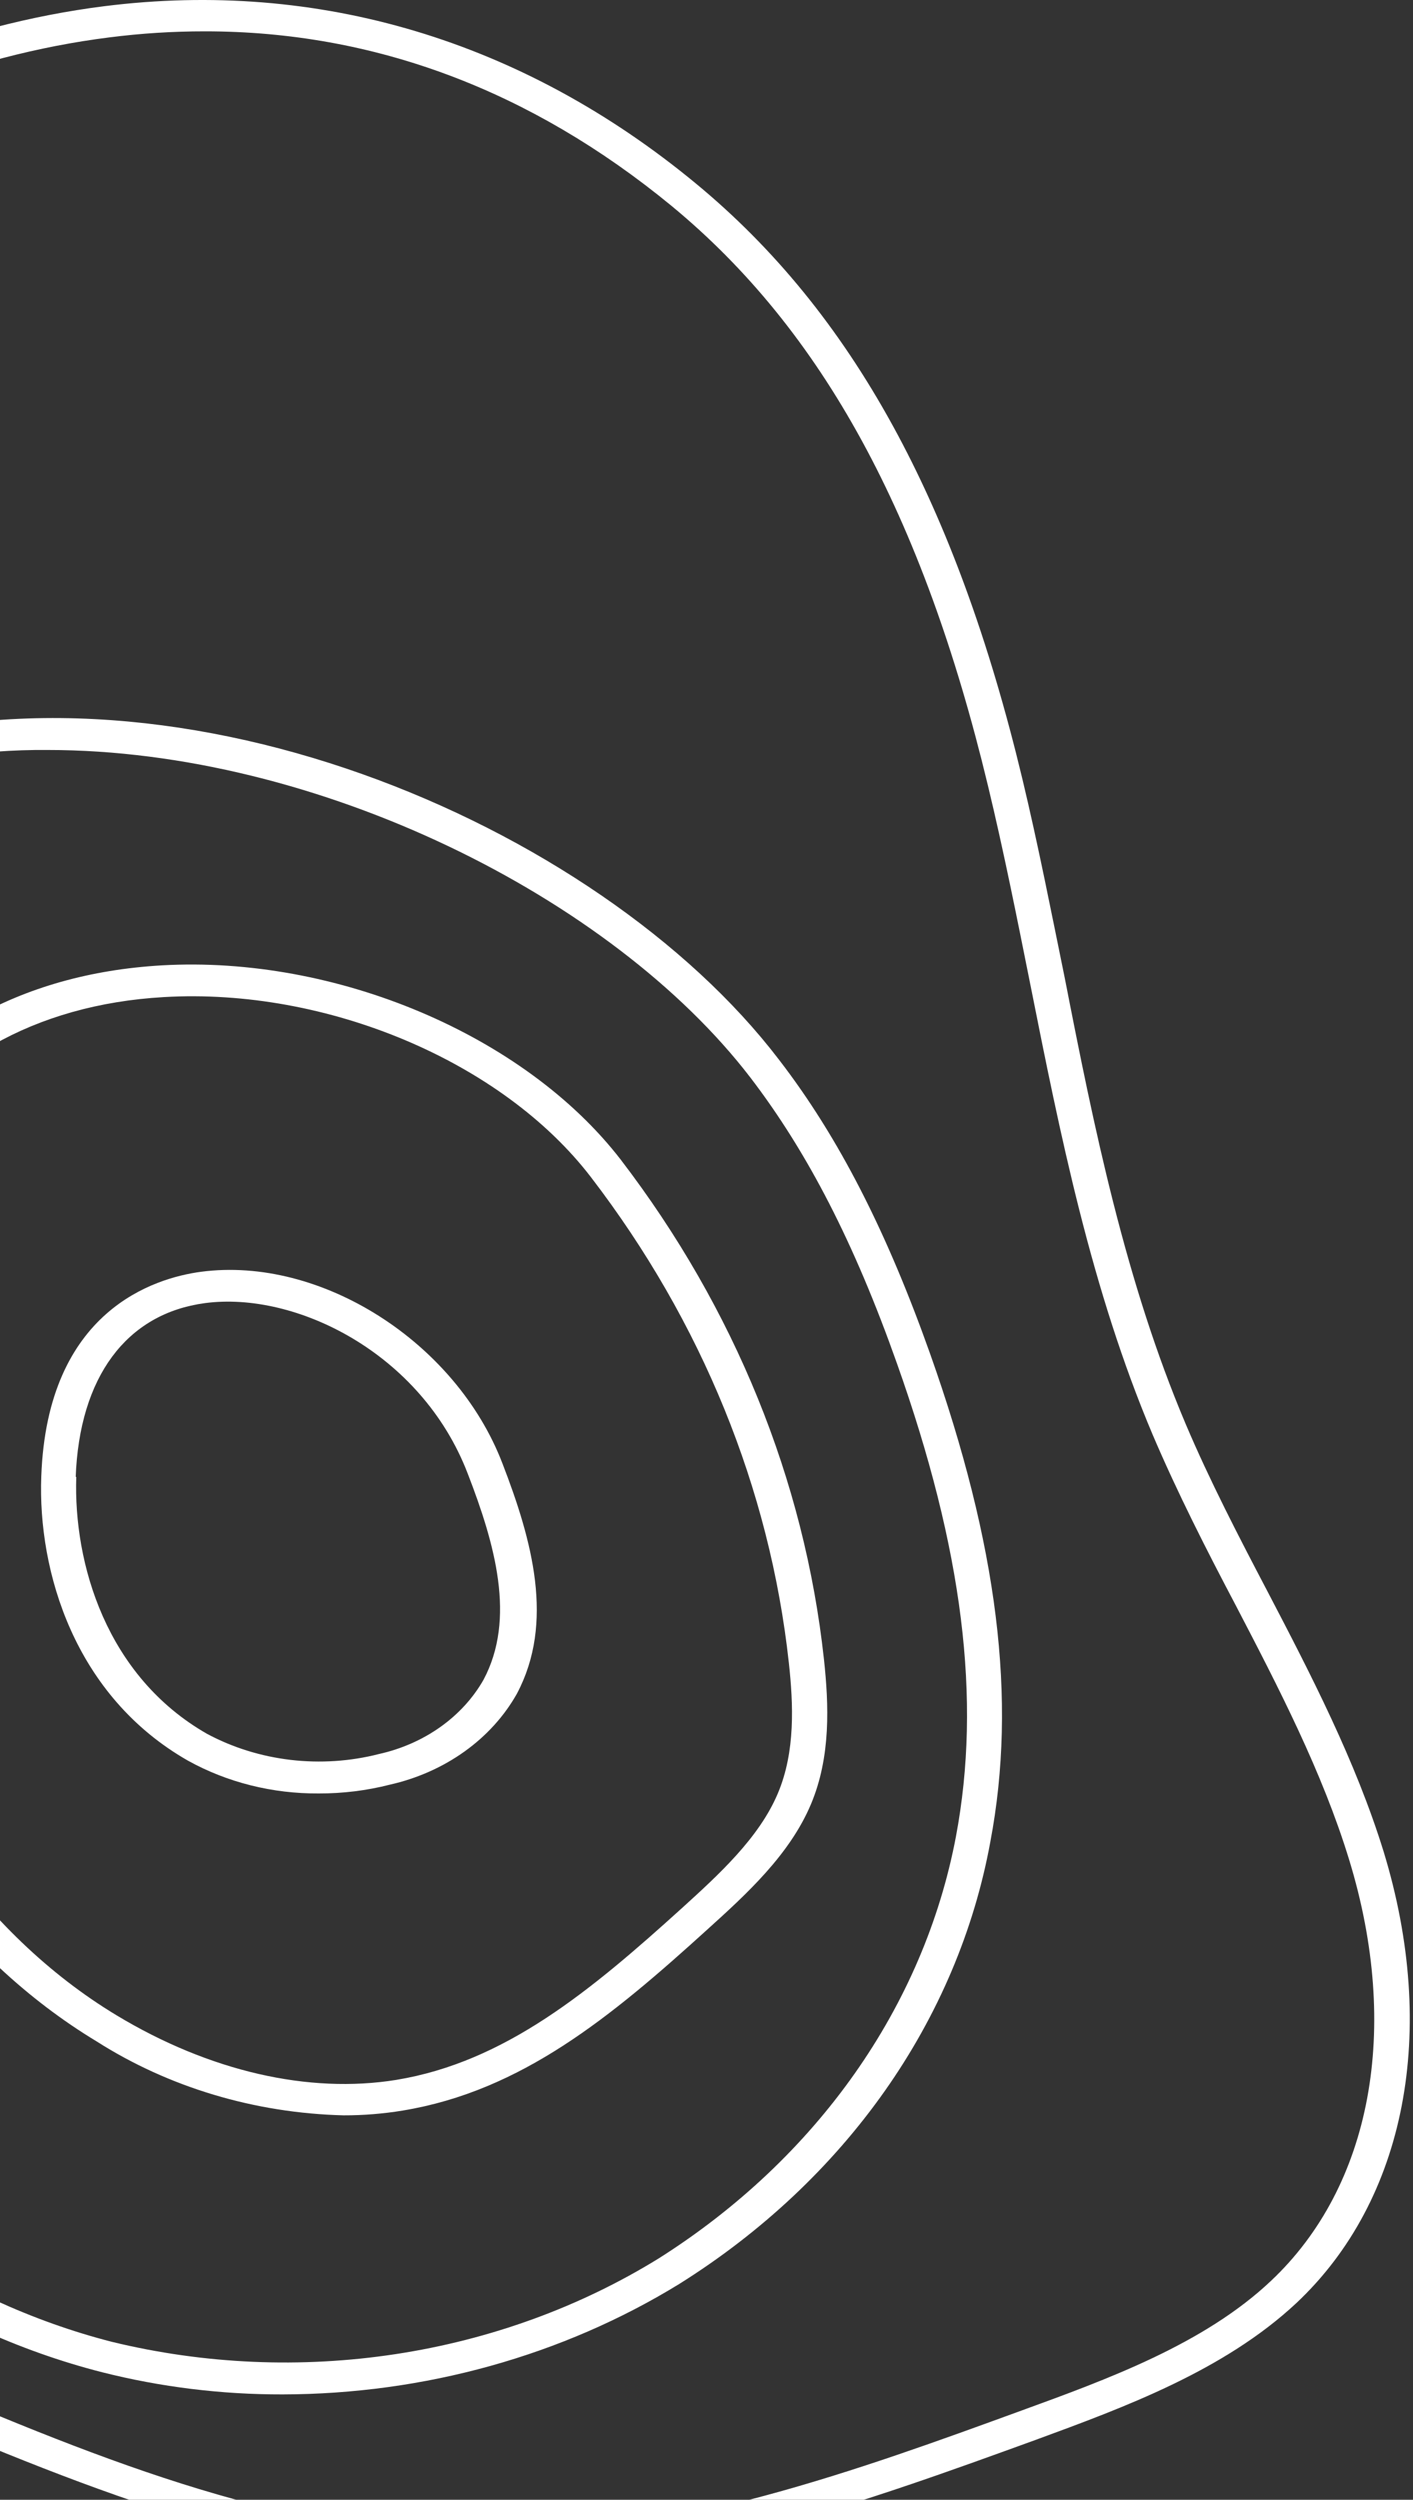 <svg width="394" height="697" viewBox="0 0 394 697" fill="none" xmlns="http://www.w3.org/2000/svg">
<rect x="0" y="0" width="394" height="697" fill="#333333" stroke="none"/>
<path d="M88.876 500.064C76.001 500.153 63.364 496.987 52.441 490.934C20.783 472.892 10.501 438.136 11.513 411.646C13.172 365.317 43.17 356.332 56.044 354.607C89.362 350.186 127.092 374.123 140.087 408.016C148.426 429.581 154.661 452.405 144.135 472.245C140.627 478.49 135.643 483.989 129.523 488.368C123.403 492.747 116.291 495.903 108.672 497.62C102.237 499.261 95.572 500.084 88.876 500.064ZM16.33 411.79H21.269C20.459 435.907 29.609 467.356 57.704 483.423C64.829 487.25 72.769 489.728 81.025 490.699C89.281 491.67 97.674 491.114 105.676 489.065C111.923 487.673 117.759 485.103 122.789 481.531C127.818 477.959 131.923 473.468 134.824 468.363C143.892 451.362 138.063 430.624 130.412 410.856C117.497 377.214 82.358 359.998 57.178 363.34C35.236 366.252 22.119 383.971 21.107 411.934L16.33 411.79Z" fill="white"/>
<path d="M95.799 589.811C71.058 589.193 47.091 582.021 26.977 569.216C-11.684 545.89 -41.844 504.52 -55.365 455.388C-68.887 406.255 -64.555 357.158 -43.22 319.743C-25.975 289.444 5.359 271.473 45.073 269.172C93.653 266.369 146.281 288.617 173.081 323.337C204.847 364.84 224.338 412.773 229.757 462.72C231.093 475.192 231.741 489.748 226.114 503.083C220.163 517.208 208.018 528.242 197.29 537.946C170.409 562.351 145.431 583.018 112.275 588.481C106.841 589.377 101.325 589.822 95.799 589.811ZM32.564 561.956C58.392 577.519 86.083 583.88 110.494 579.927C140.816 574.931 164.579 555.199 190.286 531.908C200.326 522.779 211.661 512.464 216.883 500.064C221.822 488.418 221.215 475.12 219.96 463.618C214.656 415.136 195.709 368.615 164.863 328.333C140.127 295.985 91.103 275.354 45.68 278.014C9.61 280.099 -18.809 296.38 -34.436 323.804C-76.7 398.06 -43.544 516.094 32.564 561.956Z" fill="white"/>
<path d="M78.796 667.625C61.779 667.661 44.841 665.58 28.475 661.443C-17.837 649.654 -61.64 620.002 -94.755 578.094C-127.712 535.606 -146.769 485.843 -149.812 434.326C-151.903 391.766 -145.685 349.206 -131.433 308.529C-118.519 272.587 -93.338 226.365 -46.661 210.156C45.721 177.808 166.603 229.133 217.248 295.518C233.846 317.083 247.205 343.249 259.35 377.465C278.215 430.696 283.64 473.934 276.151 513.506C271.657 538.16 261.665 561.77 246.761 582.952C231.857 604.133 212.34 622.46 189.355 636.859C156.859 656.814 118.307 667.542 78.796 667.625ZM13.294 209.113C-5.955 208.946 -25.069 211.981 -43.059 218.063C-117.507 243.905 -144.873 361.831 -139.975 433.715C-137.052 483.663 -118.612 531.917 -86.699 573.134C-54.839 613.353 -12.777 641.711 31.188 652.961C56.983 659.237 84.016 660.405 110.376 656.38C136.735 652.356 161.776 643.237 183.728 629.67C227.8 601.764 257.592 559.465 266.556 512.068C273.722 473.898 268.499 431.954 250.079 380.089C238.258 346.699 225.263 321.396 209.232 300.442C170.652 250.159 88.431 209.113 13.294 209.113Z" fill="white"/>
<path d="M137.01 716.003H136.201C79.201 715.823 27.139 695.372 -30.144 670.716C-69.413 653.823 -104.471 638.081 -135.603 616.515C-208.472 565.945 -256.323 482.308 -263.124 392.813C-269.197 312.734 -243.531 225.539 -190.903 147.76C-137.06 68.005 -52.774 12.043 29.082 1.728C88.755 -5.784 145.755 11.289 193.97 51.112C237.57 87.09 266.556 139.889 285.098 217.272C289.51 235.71 293.194 254.58 296.919 272.802C305.015 314.279 313.76 357.194 330.601 397.018C337.321 412.868 345.498 428.611 353.433 443.742C365.578 466.997 378.006 491.042 385.819 516.309C401.082 566.305 392.054 613.353 361.53 642.106C341.288 661.047 313.314 671.291 288.66 680.348C242.712 697.025 190.731 716.003 137.01 716.003ZM57.137 8.737C48.224 8.733 39.322 9.298 30.499 10.426C-48.483 20.346 -130.178 74.582 -182.442 152.253C-234.058 228.702 -259.359 313.992 -253.247 392.238C-246.648 479.289 -200.416 560.518 -129.53 609.579C-99.168 630.605 -64.757 646.132 -25.853 662.809C30.337 686.998 81.306 707.161 136.241 707.161H137.01C188.829 707.161 239.837 688.543 284.855 672.118C308.74 663.42 335.782 653.572 354.405 635.96C382.459 609.543 390.596 565.658 376.225 518.645C368.736 494.097 356.429 470.375 344.486 447.444C336.39 432.097 328.293 416.175 321.411 400.037C304.246 359.458 295.583 316.148 287.243 274.24C283.6 256.053 279.875 237.292 275.463 218.997C257.326 143.519 229.312 92.122 187.29 57.438C147.941 25.09 104.26 8.737 57.137 8.737Z" fill="white"/>
</svg>
